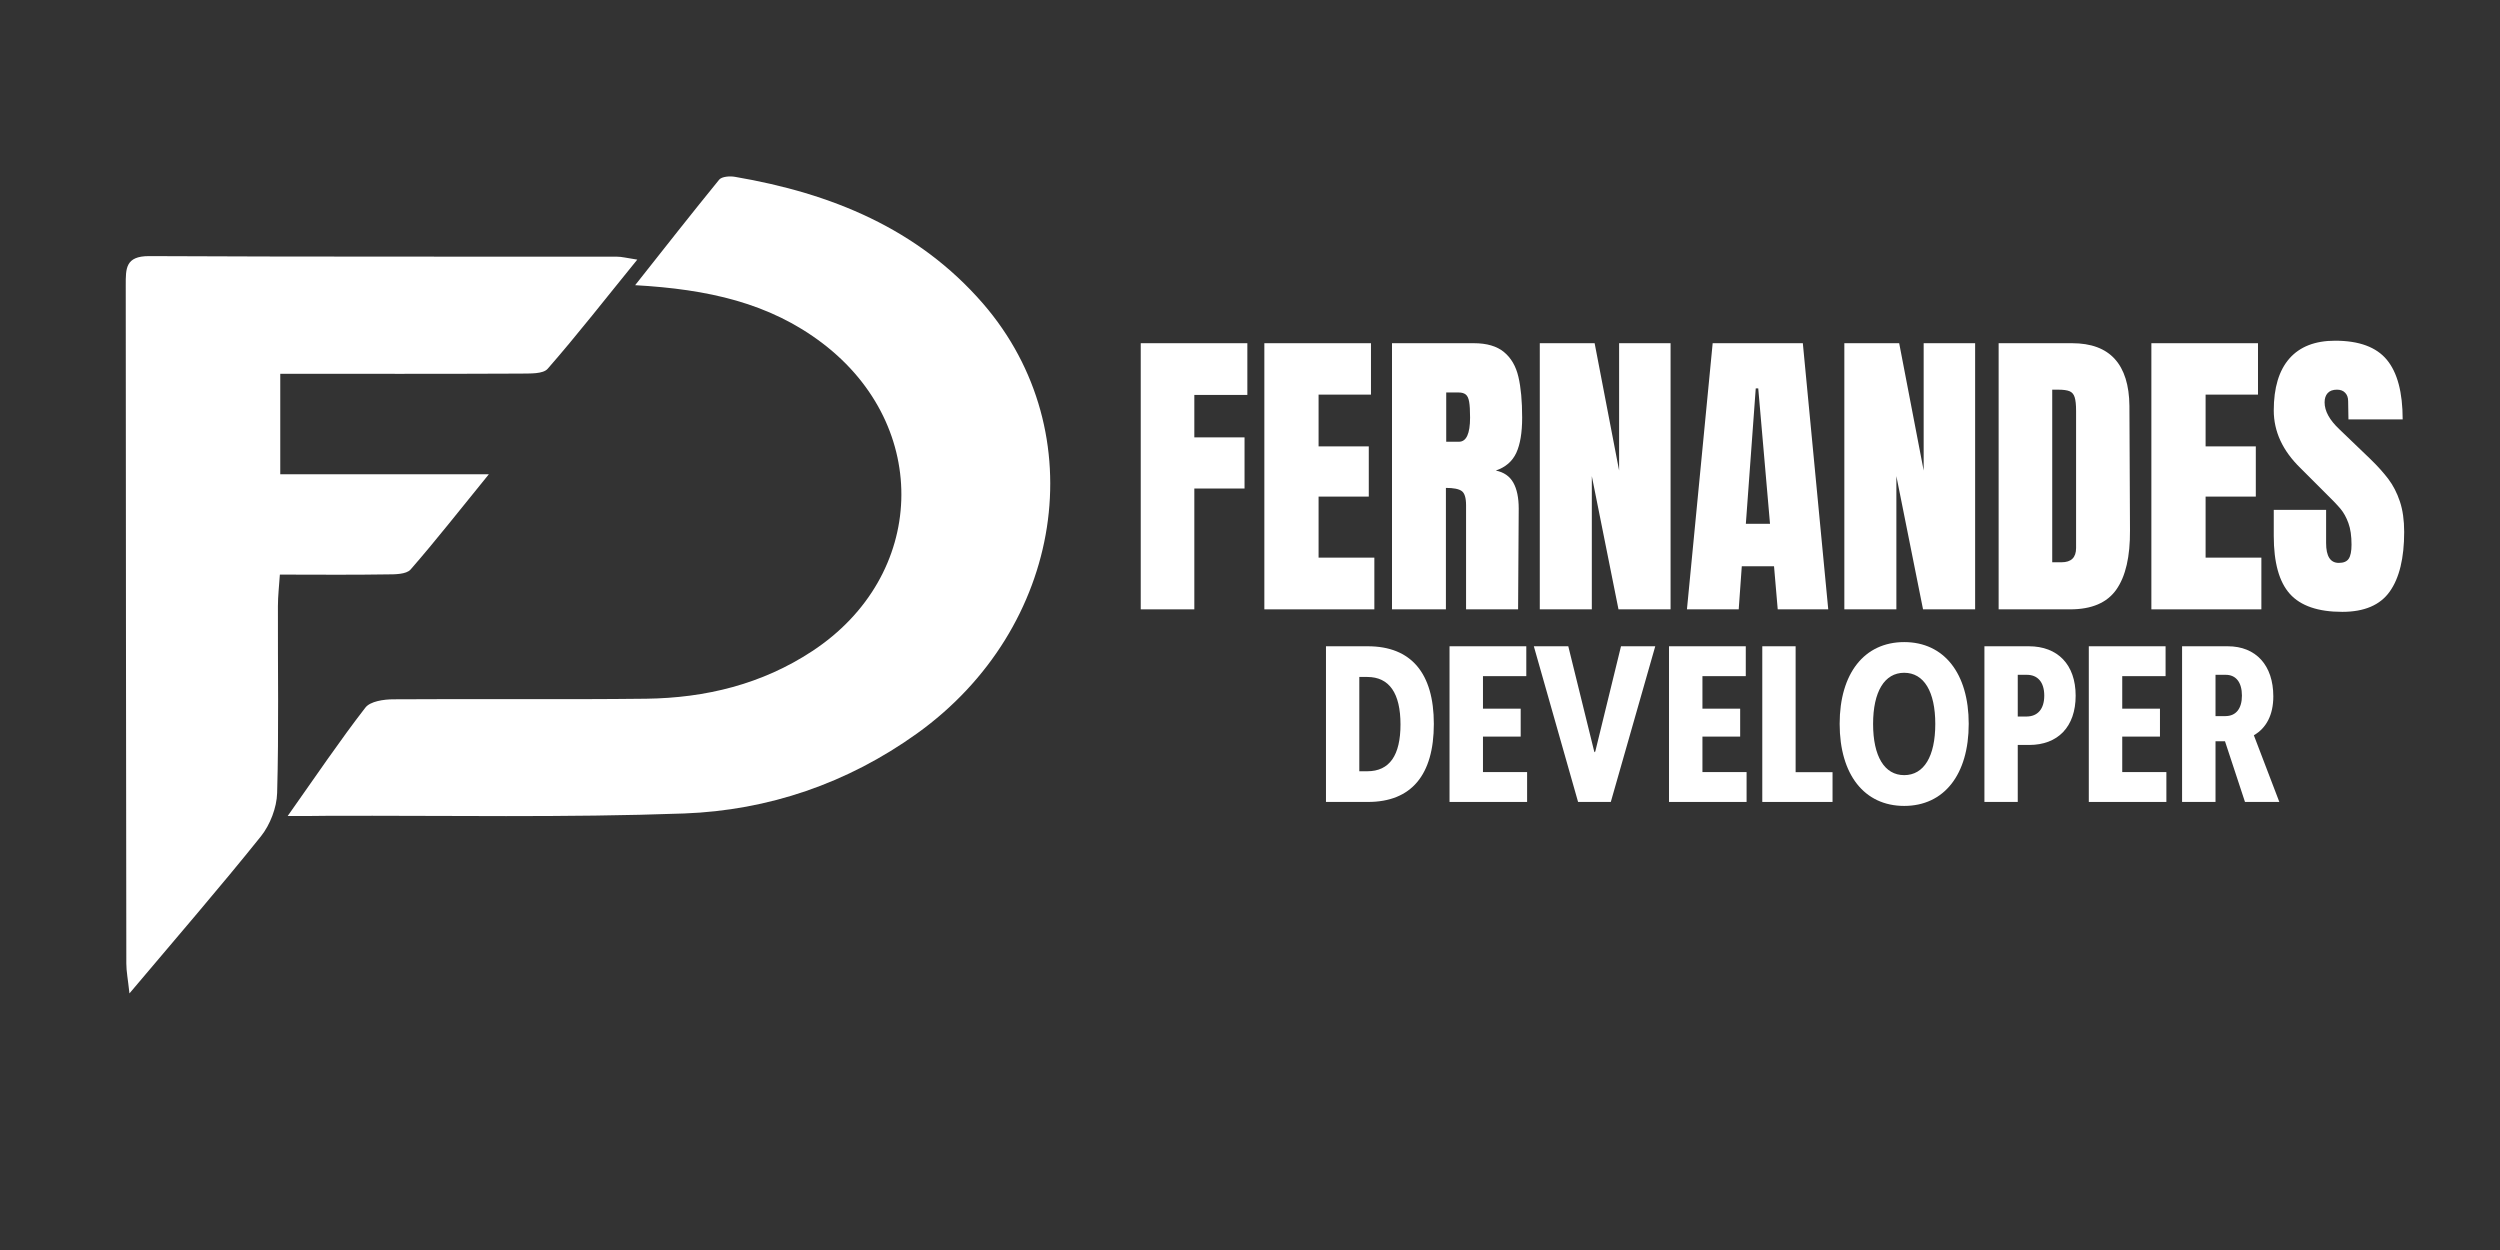 <svg xmlns="http://www.w3.org/2000/svg" xmlns:xlink="http://www.w3.org/1999/xlink" width="1000" zoomAndPan="magnify" viewBox="0 0 750 375" height="500" preserveAspectRatio="xMidYMid meet" version="1.0"><rect x="0" y="0" width="750" height="375" fill="#333333" stroke="none"/><defs><g/><clipPath id="e1ea66f188"><path d="M 86 52.77 L 316 52.77 L 316 245 L 86 245 Z M 86 52.77 " clip-rule="nonzero"/></clipPath><clipPath id="5f8f3588a9"><path d="M 37.488 76 L 192 76 L 192 298.02 L 37.488 298.02 Z M 37.488 76 " clip-rule="nonzero"/></clipPath></defs><g clip-path="url(#e1ea66f188)"><path fill="#ffffff" d="M 86.301 244.801 C 94.906 232.625 101.93 222.203 109.594 212.309 C 111.059 210.379 115.156 209.793 118.023 209.793 C 143.309 209.617 168.59 209.91 193.875 209.617 C 211.668 209.383 228.582 205.285 243.684 195.332 C 278.039 172.73 279.5 127.945 246.785 103.004 C 230.805 90.824 212.312 86.785 190.539 85.555 C 199.551 74.141 207.57 63.953 215.766 53.883 C 216.582 52.945 218.984 52.77 220.562 53.062 C 249.301 57.98 275.344 68.52 294.895 91.059 C 328.371 129.758 319.125 188.48 275.113 220.039 C 254.219 235.023 230.512 243.105 205.23 244.043 C 169.645 245.328 134 244.625 98.418 244.742 C 95.195 244.801 92.035 244.801 86.301 244.801 Z M 86.301 244.801 " fill-opacity="1" fill-rule="nonzero"/></g><g clip-path="url(#5f8f3588a9)"><path fill="#ffffff" d="M 191.184 77.887 C 181.645 89.598 173.273 100.367 164.32 110.613 C 162.914 112.254 158.992 112.02 156.242 112.078 C 132.422 112.195 108.66 112.137 84.078 112.137 C 84.078 122.266 84.078 131.809 84.078 142.289 C 104.27 142.289 124.168 142.289 146.645 142.289 C 137.922 153 130.781 162.137 123.172 170.859 C 121.887 172.32 118.434 172.32 115.973 172.32 C 105.672 172.496 95.312 172.379 83.961 172.379 C 83.727 175.836 83.375 178.82 83.375 181.863 C 83.316 200.543 83.668 219.219 83.141 237.895 C 83.023 242.285 81.035 247.438 78.281 250.891 C 65.934 266.289 53 281.219 38.836 298.02 C 38.367 293.688 37.898 291.406 37.898 289.062 C 37.781 221.148 37.781 153.352 37.723 85.555 C 37.723 80.582 37.605 76.832 44.688 76.832 C 91.512 77.066 138.332 76.949 185.152 77.008 C 186.5 77.008 187.789 77.359 191.184 77.887 Z M 191.184 77.887 " fill-opacity="1" fill-rule="nonzero"/></g><g fill="#ffffff" fill-opacity="1"><g transform="translate(338.689, 182.806)"><g><path d="M 3.531 0 L 3.531 -79.844 L 35.516 -79.844 L 35.516 -64.328 L 19.609 -64.328 L 19.609 -51.594 L 34.672 -51.594 L 34.672 -36.25 L 19.609 -36.25 L 19.609 0 Z M 3.531 0 "/></g></g></g><g fill="#ffffff" fill-opacity="1"><g transform="translate(375.775, 182.806)"><g><path d="M 3.531 0 L 3.531 -79.844 L 35.516 -79.844 L 35.516 -64.422 L 19.797 -64.422 L 19.797 -48.891 L 34.859 -48.891 L 34.859 -33.828 L 19.797 -33.828 L 19.797 -15.516 L 36.531 -15.516 L 36.531 0 Z M 3.531 0 "/></g></g></g><g fill="#ffffff" fill-opacity="1"><g transform="translate(414.069, 182.806)"><g><path d="M 3.531 -79.844 L 28.078 -79.844 C 31.973 -79.844 34.988 -78.957 37.125 -77.188 C 39.27 -75.426 40.711 -72.945 41.453 -69.75 C 42.203 -66.562 42.578 -62.488 42.578 -57.531 C 42.578 -53.008 41.988 -49.477 40.812 -46.938 C 39.633 -44.395 37.586 -42.629 34.672 -41.641 C 37.086 -41.148 38.836 -39.941 39.922 -38.016 C 41.004 -36.098 41.547 -33.492 41.547 -30.203 L 41.359 0 L 25.75 0 L 25.75 -31.234 C 25.75 -33.461 25.312 -34.883 24.438 -35.5 C 23.57 -36.125 21.992 -36.438 19.703 -36.438 L 19.703 0 L 3.531 0 Z M 23.609 -50.281 C 25.836 -50.281 26.953 -52.695 26.953 -57.531 C 26.953 -59.645 26.859 -61.227 26.672 -62.281 C 26.492 -63.332 26.156 -64.055 25.656 -64.453 C 25.156 -64.859 24.441 -65.062 23.516 -65.062 L 19.797 -65.062 L 19.797 -50.281 Z M 23.609 -50.281 "/></g></g></g><g fill="#ffffff" fill-opacity="1"><g transform="translate(458.405, 182.806)"><g><path d="M 3.531 0 L 3.531 -79.844 L 19.984 -79.844 L 27.328 -41.641 L 27.328 -79.844 L 42.766 -79.844 L 42.766 0 L 27.141 0 L 19.141 -39.969 L 19.141 0 Z M 3.531 0 "/></g></g></g><g fill="#ffffff" fill-opacity="1"><g transform="translate(504.692, 182.806)"><g><path d="M 1.391 0 L 9.109 -79.844 L 36.156 -79.844 L 43.781 0 L 28.625 0 L 27.516 -12.922 L 17.844 -12.922 L 16.922 0 Z M 19.062 -25.656 L 26.312 -25.656 L 22.781 -66.281 L 22.031 -66.281 Z M 19.062 -25.656 "/></g></g></g><g fill="#ffffff" fill-opacity="1"><g transform="translate(549.771, 182.806)"><g><path d="M 3.531 0 L 3.531 -79.844 L 19.984 -79.844 L 27.328 -41.641 L 27.328 -79.844 L 42.766 -79.844 L 42.766 0 L 27.141 0 L 19.141 -39.969 L 19.141 0 Z M 3.531 0 "/></g></g></g><g fill="#ffffff" fill-opacity="1"><g transform="translate(596.059, 182.806)"><g><path d="M 3.531 -79.844 L 25.562 -79.844 C 31.258 -79.844 35.535 -78.258 38.391 -75.094 C 41.242 -71.938 42.703 -67.258 42.766 -61.062 L 42.938 -23.703 C 43 -15.828 41.633 -9.906 38.844 -5.938 C 36.062 -1.977 31.445 0 25 0 L 3.531 0 Z M 22.406 -14.125 C 25.312 -14.125 26.766 -15.551 26.766 -18.406 L 26.766 -59.578 C 26.766 -61.379 26.625 -62.727 26.344 -63.625 C 26.07 -64.52 25.562 -65.125 24.812 -65.438 C 24.07 -65.75 22.926 -65.906 21.375 -65.906 L 19.609 -65.906 L 19.609 -14.125 Z M 22.406 -14.125 "/></g></g></g><g fill="#ffffff" fill-opacity="1"><g transform="translate(641.882, 182.806)"><g><path d="M 3.531 0 L 3.531 -79.844 L 35.516 -79.844 L 35.516 -64.422 L 19.797 -64.422 L 19.797 -48.891 L 34.859 -48.891 L 34.859 -33.828 L 19.797 -33.828 L 19.797 -15.516 L 36.531 -15.516 L 36.531 0 Z M 3.531 0 "/></g></g></g><g fill="#ffffff" fill-opacity="1"><g transform="translate(680.176, 182.806)"><g><path d="M 22.5 0.75 C 15.25 0.75 10.008 -1.047 6.781 -4.641 C 3.562 -8.234 1.953 -14.031 1.953 -22.031 L 1.953 -29.844 L 17.656 -29.844 L 17.656 -19.891 C 17.656 -15.922 18.926 -13.938 21.469 -13.938 C 22.895 -13.938 23.883 -14.352 24.438 -15.188 C 25 -16.031 25.281 -17.441 25.281 -19.422 C 25.281 -22.023 24.969 -24.176 24.344 -25.875 C 23.727 -27.582 22.941 -29.008 21.984 -30.156 C 21.023 -31.312 19.305 -33.098 16.828 -35.516 L 9.953 -42.391 C 4.617 -47.586 1.953 -53.348 1.953 -59.672 C 1.953 -66.492 3.516 -71.688 6.641 -75.25 C 9.773 -78.812 14.348 -80.594 20.359 -80.594 C 27.547 -80.594 32.719 -78.688 35.875 -74.875 C 39.039 -71.062 40.625 -65.098 40.625 -56.984 L 24.359 -56.984 L 24.266 -62.469 C 24.266 -63.52 23.969 -64.352 23.375 -64.969 C 22.789 -65.594 21.973 -65.906 20.922 -65.906 C 19.68 -65.906 18.75 -65.562 18.125 -64.875 C 17.508 -64.195 17.203 -63.27 17.203 -62.094 C 17.203 -59.488 18.688 -56.789 21.656 -54 L 30.953 -45.078 C 33.117 -42.973 34.914 -40.973 36.344 -39.078 C 37.77 -37.191 38.914 -34.961 39.781 -32.391 C 40.645 -29.816 41.078 -26.766 41.078 -23.234 C 41.078 -15.367 39.633 -9.406 36.75 -5.344 C 33.875 -1.281 29.125 0.75 22.5 0.75 Z M 22.5 0.75 "/></g></g></g><g fill="#ffffff" fill-opacity="1"><g transform="translate(394.367, 240.584)"><g><path d="M 3.426 0 L 16.027 0 C 29.023 0 35.785 -8.074 35.785 -23.398 C 35.785 -38.691 28.934 -46.703 15.965 -46.703 L 3.426 -46.703 Z M 13.426 -9.207 L 13.426 -37.496 L 15.812 -37.496 C 22.449 -37.496 25.781 -32.574 25.781 -23.246 C 25.781 -14.039 22.539 -9.207 15.812 -9.207 Z M 13.426 -9.207 "/></g></g></g><g fill="#ffffff" fill-opacity="1"><g transform="translate(431.463, 240.584)"><g><path d="M 3.395 0 L 26.668 0 L 26.668 -8.961 L 13.426 -8.961 L 13.426 -19.605 L 24.742 -19.605 L 24.742 -27.984 L 13.426 -27.984 L 13.426 -37.742 L 26.426 -37.742 L 26.426 -46.703 L 3.395 -46.703 Z M 3.395 0 "/></g></g></g><g fill="#ffffff" fill-opacity="1"><g transform="translate(459.416, 240.584)"><g><path d="M 26.883 -46.703 L 19.176 -15.172 L 18.992 -14.895 L 18.84 -15.172 L 11.07 -46.703 L 0.734 -46.703 L 14.008 0 L 23.824 0 L 37.16 -46.703 Z M 26.883 -46.703 "/></g></g></g><g fill="#ffffff" fill-opacity="1"><g transform="translate(497.307, 240.584)"><g><path d="M 3.395 0 L 26.668 0 L 26.668 -8.961 L 13.426 -8.961 L 13.426 -19.605 L 24.742 -19.605 L 24.742 -27.984 L 13.426 -27.984 L 13.426 -37.742 L 26.426 -37.742 L 26.426 -46.703 L 3.395 -46.703 Z M 3.395 0 "/></g></g></g><g fill="#ffffff" fill-opacity="1"><g transform="translate(525.26, 240.584)"><g><path d="M 3.426 0 L 24.5 0 L 24.5 -8.93 L 13.426 -8.93 L 13.426 -46.703 L 3.426 -46.703 Z M 3.426 0 "/></g></g></g><g fill="#ffffff" fill-opacity="1"><g transform="translate(550.612, 240.584)"><g><path d="M 20.645 1.191 C 32.602 1.191 40.004 -8.195 40.004 -23.43 C 40.004 -38.566 32.602 -47.957 20.645 -47.957 C 8.688 -47.957 1.285 -38.566 1.285 -23.43 C 1.285 -8.195 8.688 1.191 20.645 1.191 Z M 20.645 -8.043 C 14.742 -8.043 11.316 -13.672 11.316 -23.398 C 11.316 -33.094 14.742 -38.75 20.645 -38.75 C 26.578 -38.75 29.973 -33.094 29.973 -23.398 C 29.973 -13.672 26.578 -8.043 20.645 -8.043 Z M 20.645 -8.043 "/></g></g></g><g fill="#ffffff" fill-opacity="1"><g transform="translate(591.899, 240.584)"><g><path d="M 3.426 0 L 13.426 0 L 13.426 -17.098 L 16.883 -17.098 C 25.445 -17.098 30.797 -22.539 30.797 -31.871 C 30.797 -41.227 25.387 -46.703 16.762 -46.703 L 3.426 -46.703 Z M 13.426 -25.629 L 13.426 -38.141 L 16.148 -38.141 C 19.359 -38.141 21.379 -36 21.379 -31.898 C 21.379 -27.832 19.359 -25.66 16.117 -25.629 Z M 13.426 -25.629 "/></g></g></g><g fill="#ffffff" fill-opacity="1"><g transform="translate(623.246, 240.584)"><g><path d="M 3.395 0 L 26.668 0 L 26.668 -8.961 L 13.426 -8.961 L 13.426 -19.605 L 24.742 -19.605 L 24.742 -27.984 L 13.426 -27.984 L 13.426 -37.742 L 26.426 -37.742 L 26.426 -46.703 L 3.395 -46.703 Z M 3.395 0 "/></g></g></g><g fill="#ffffff" fill-opacity="1"><g transform="translate(651.198, 240.584)"><g><path d="M 32.602 0 L 24.957 -20.004 C 28.688 -22.145 30.797 -26.121 30.797 -31.656 C 30.797 -40.984 25.598 -46.703 17.129 -46.703 L 3.426 -46.703 L 3.426 0 L 13.457 0 L 13.457 -18.199 L 16.301 -18.199 L 22.297 0 Z M 13.457 -38.141 L 16.516 -38.141 C 19.605 -38.141 21.379 -35.875 21.379 -31.898 C 21.379 -28.016 19.605 -25.781 16.484 -25.754 L 13.457 -25.754 Z M 13.457 -38.141 "/></g></g></g></svg>